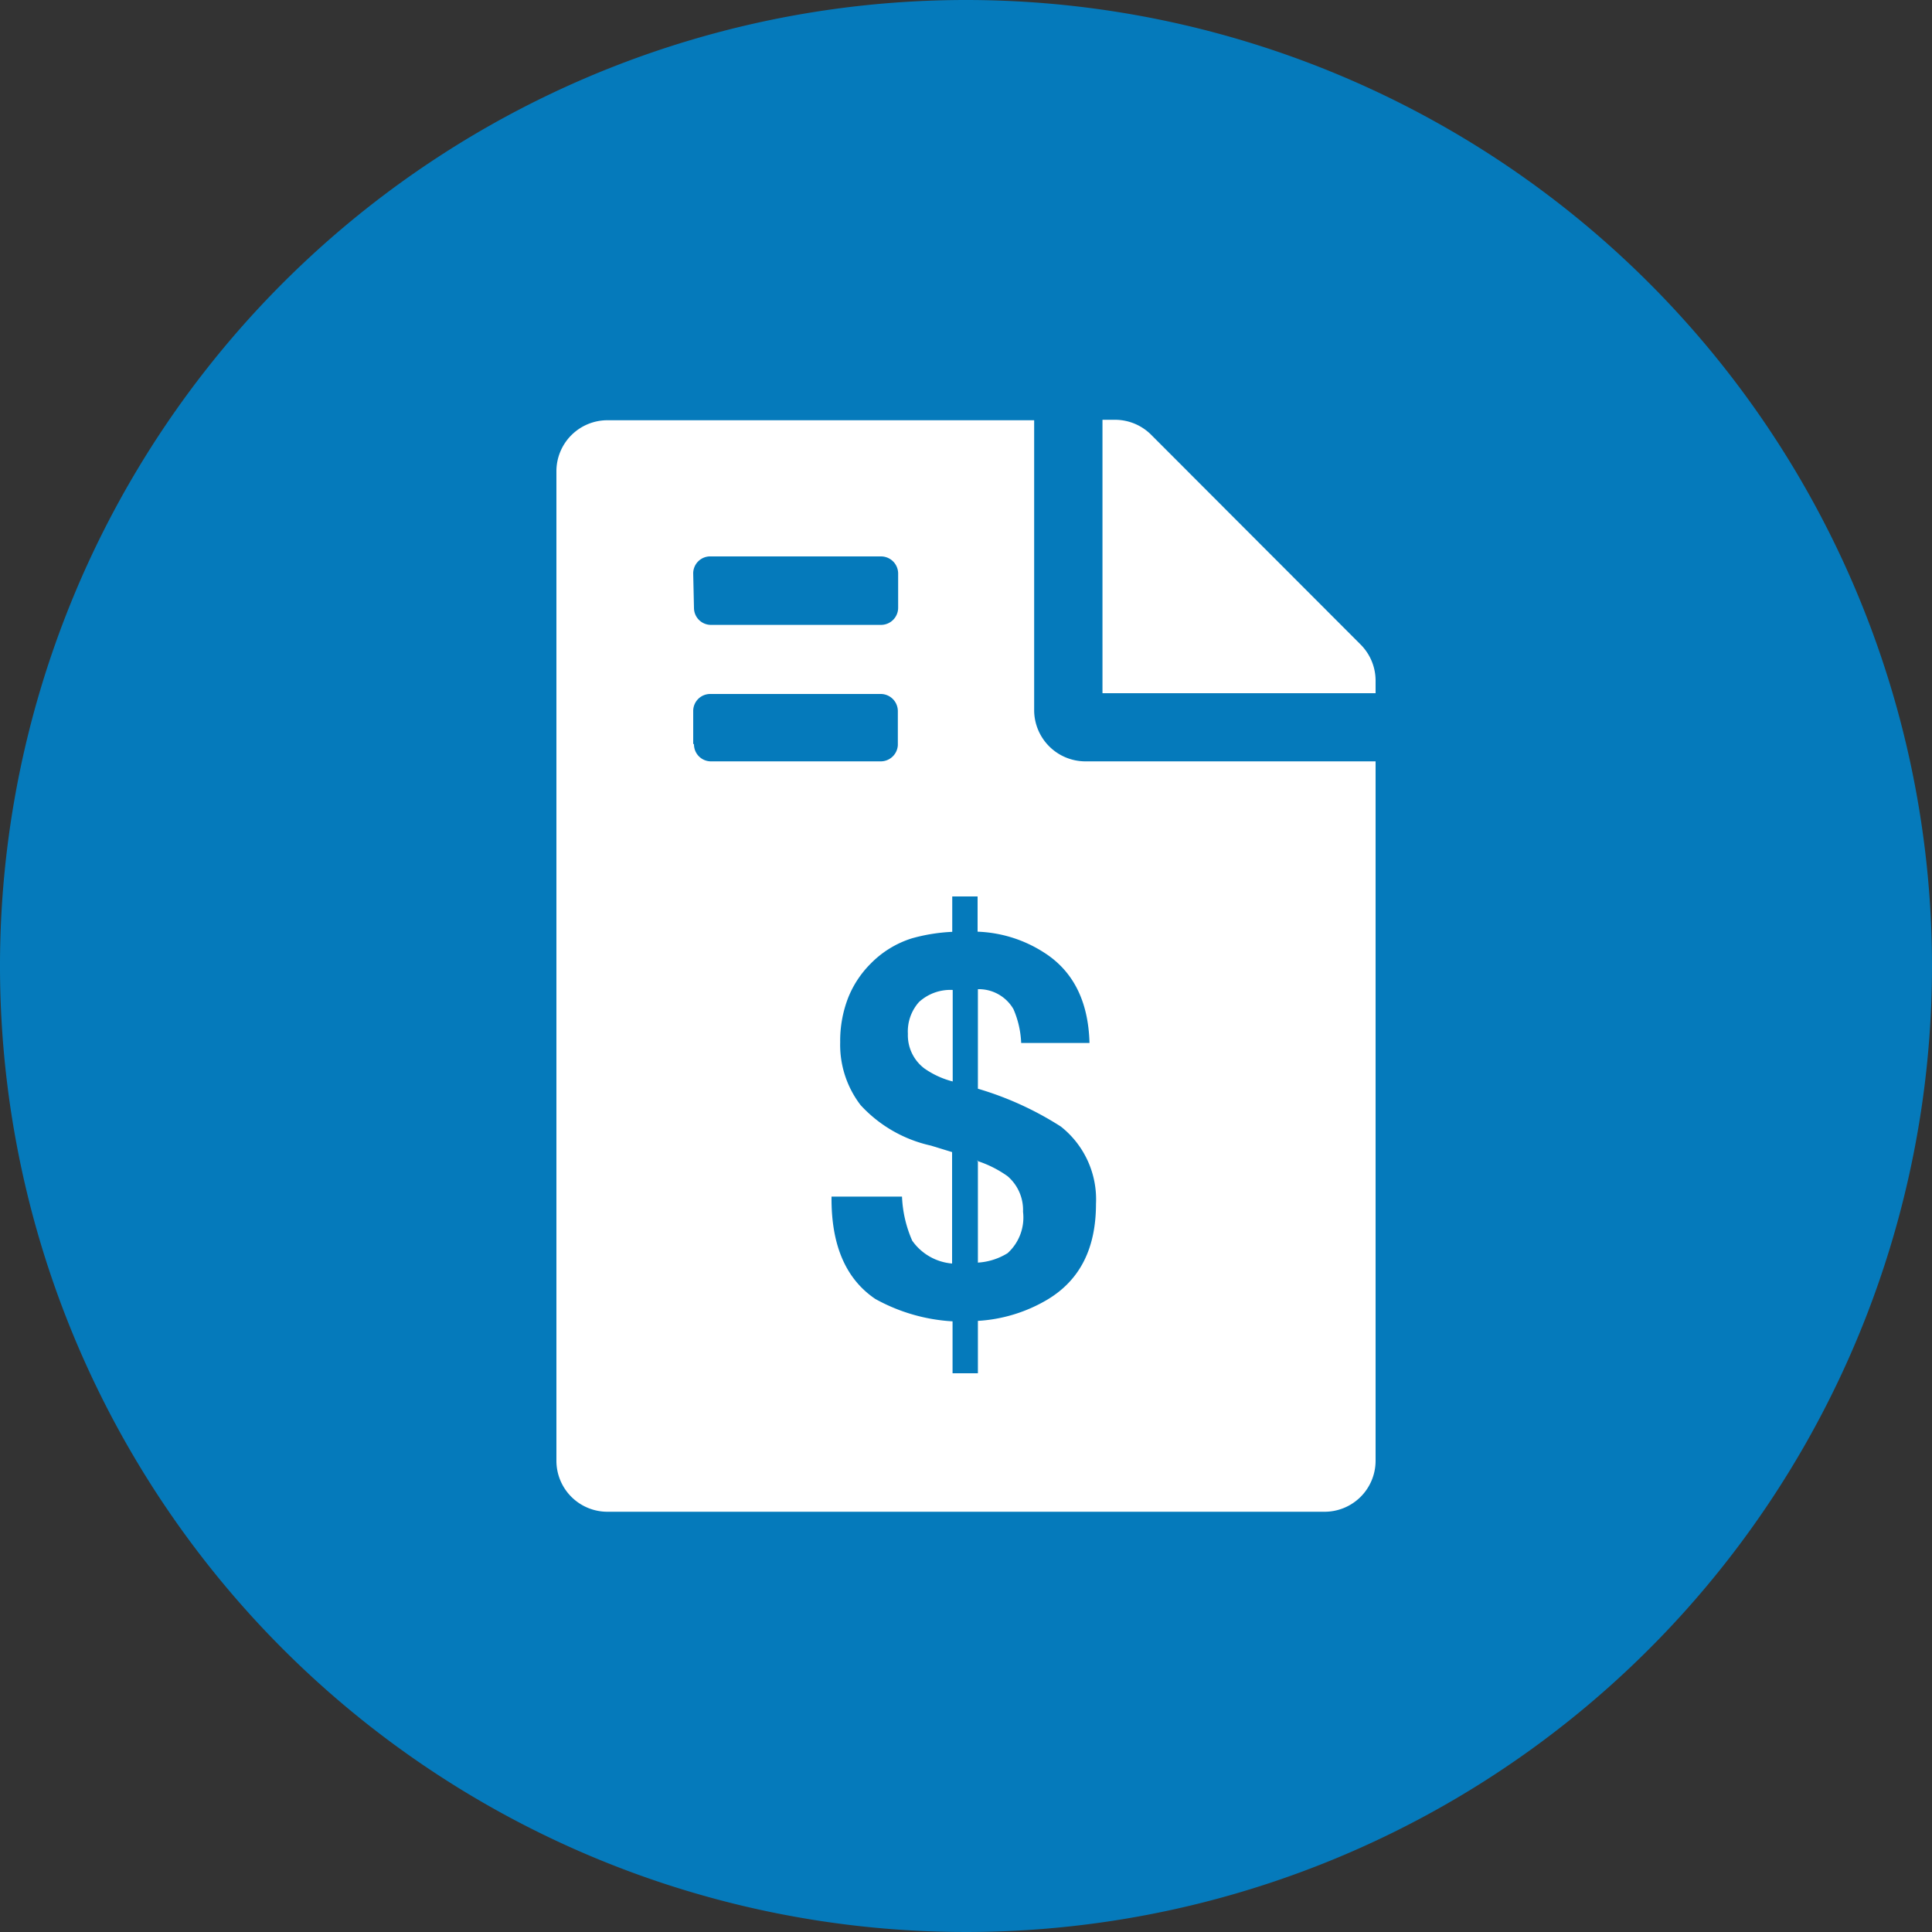 <svg xmlns="http://www.w3.org/2000/svg" viewBox="0 0 125 125"><rect x="0" y="0" width="125" height="125" fill="#333333" stroke="none"/><defs><style>.cls-1{fill:#057abb;}.cls-2{fill:#fff;}</style></defs><g id="Layer_2" data-name="Layer 2"><g id="Layer_1-2" data-name="Layer 1"><path class="cls-1" d="M62.5,0A62.5,62.5,0,1,0,125,62.5,62.51,62.51,0,0,0,62.5,0"/><path class="cls-2" d="M88,41.67,74.51,28.16a3.31,3.31,0,0,0-2.34-1h-.84V44.85H89V44a3.31,3.31,0,0,0-1-2.33"/><path class="cls-2" d="M58.74,66.89a2.69,2.69,0,0,0,1.07,2.24,5.61,5.61,0,0,0,1.83.84V64.05a3,3,0,0,0-2.18.78,2.86,2.86,0,0,0-.72,2.06"/><path class="cls-2" d="M63.27,75.09v6.6a4.12,4.12,0,0,0,1.92-.61,3.11,3.11,0,0,0,1-2.68,2.88,2.88,0,0,0-1-2.3,7.21,7.21,0,0,0-2-1"/><path class="cls-2" d="M70.22,49.26A3.32,3.32,0,0,1,66.91,46V27.19H39.33A3.3,3.3,0,0,0,36,30.5v64a3.3,3.3,0,0,0,3.31,3.31H85.67A3.3,3.3,0,0,0,89,94.5V49.26ZM44.85,37.12A1.1,1.1,0,0,1,46,36H57a1.11,1.11,0,0,1,1.11,1.1v2.21A1.11,1.11,0,0,1,57,40.43H46a1.1,1.1,0,0,1-1.1-1.1Zm0,11V46a1.1,1.1,0,0,1,1.1-1.1H57A1.11,1.11,0,0,1,58.09,46v2.21A1.11,1.11,0,0,1,57,49.26H46a1.1,1.1,0,0,1-1.1-1.1M67.79,84.07a9.94,9.94,0,0,1-4.52,1.39v3.39H61.63V85.49a11.66,11.66,0,0,1-5-1.45c-1.92-1.3-2.86-3.5-2.83-6.62h4.56a7.84,7.84,0,0,0,.66,2.85,3.51,3.51,0,0,0,2.58,1.48V74.54l-1.37-.42a8.73,8.73,0,0,1-4.55-2.62,6.41,6.41,0,0,1-1.32-4.07,7.7,7.7,0,0,1,.51-2.86,6.53,6.53,0,0,1,1.45-2.21A6.41,6.41,0,0,1,59,60.71a11.56,11.56,0,0,1,2.61-.42V58h1.64v2.28a8.48,8.48,0,0,1,4.3,1.35c1.89,1.2,2.87,3.16,2.94,5.85H66.07a6.09,6.09,0,0,0-.5-2.19A2.59,2.59,0,0,0,63.27,64v6.44a20.82,20.82,0,0,1,5.37,2.45,6,6,0,0,1,2.27,5c0,2.83-1,4.9-3.12,6.18"/></g></g></svg>